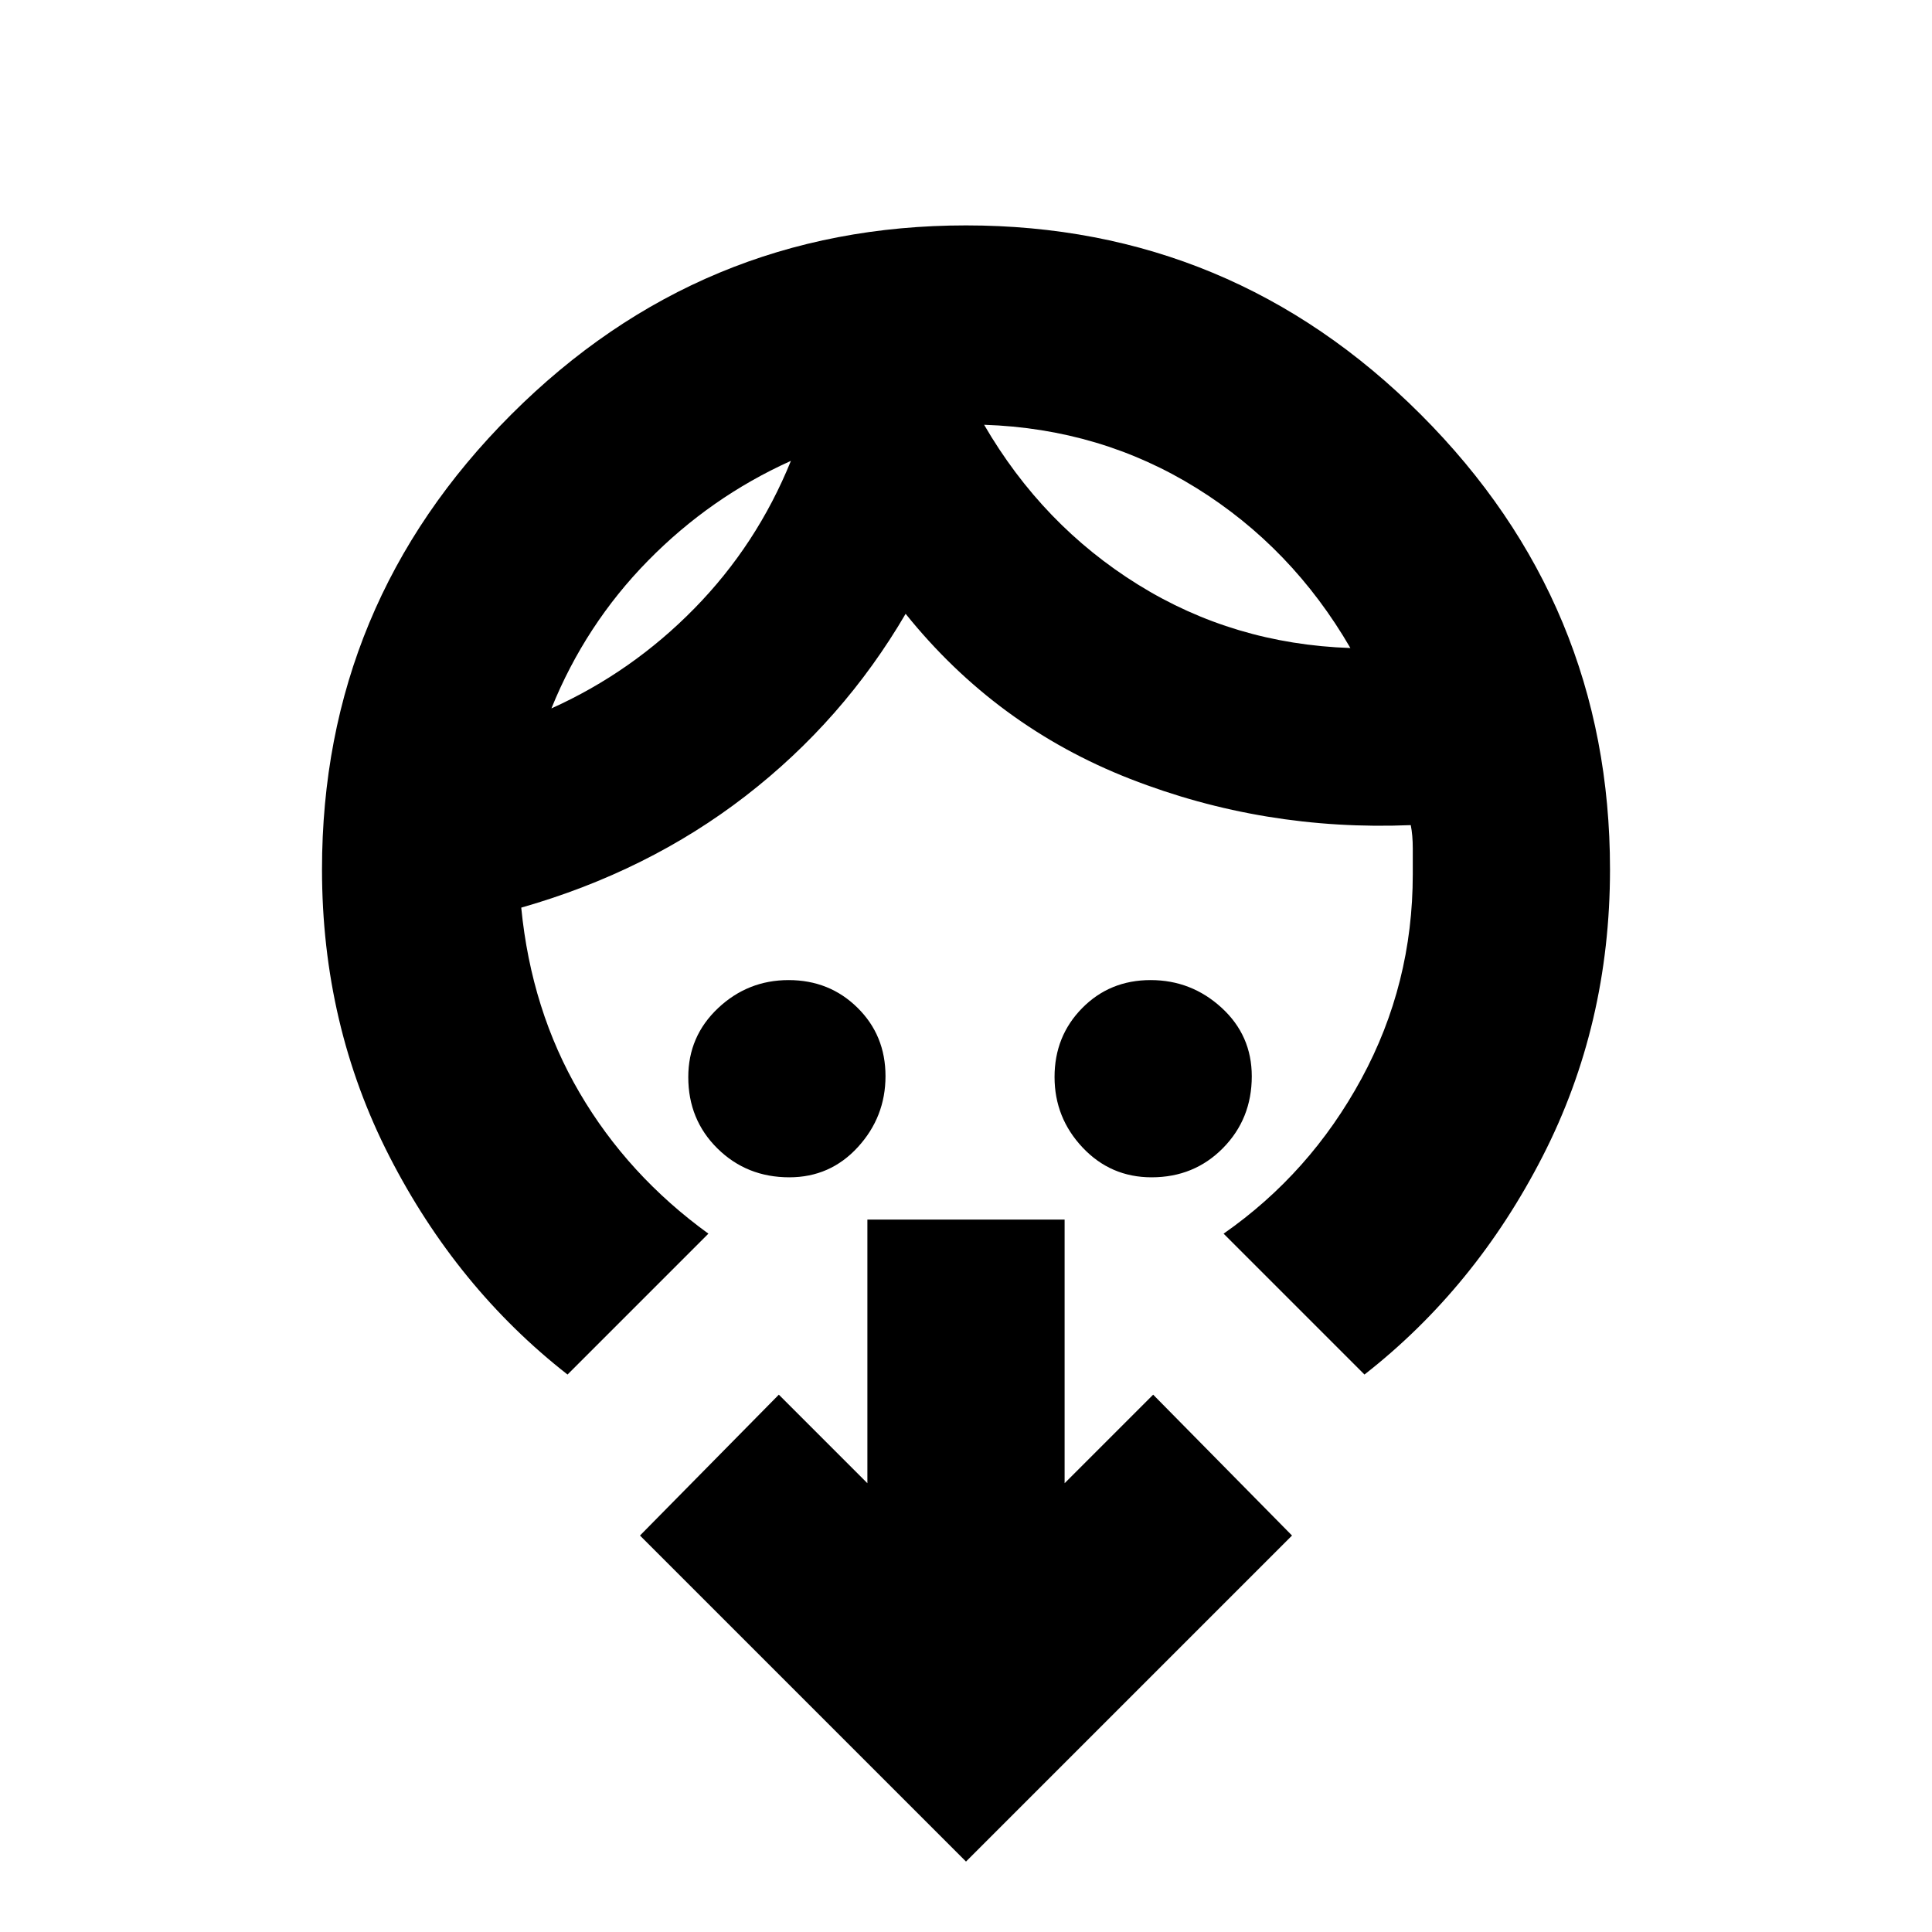 <svg xmlns="http://www.w3.org/2000/svg" height="20" viewBox="0 -960 960 960" width="20"><path d="M392.21-375q-21.16 0-35.69-14.31Q342-403.63 342-424.79q0-20.31 14.79-34.26T391.86-473q20.28 0 34.21 13.72t13.93 34Q440-405 426.26-390t-34.05 15Zm180 0q-20.31 0-34.26-14.79T524-424.86q0-20.28 13.72-34.21t34-13.93Q592-473 607-459.26t15 34.05q0 21.16-14.31 35.69Q593.37-375 572.21-375ZM393-731q-40 18-71.08 49.68Q290.85-649.65 274-608q40-18 71.06-49.69Q376.12-689.37 393-731Zm96-17.93q29 49.93 76.5 79.43Q613-640 671-638q-29-50-76.5-79.5T489-748.93ZM352-347l-70 70q-55-43-88.5-108.38T160-528q0-132 94-226t226-94q132 0 226 94t94 226q0 77.24-33.5 142.62Q733-320 678-277l-70-70q43-30 68.5-77T702-525.57v-12.83q0-6.6-1-11.6-73 3-139.5-23T450-655q-31 53-79.5 90.5T259-509q5 51 29 92t64 70ZM480-35 318-197l69-70 44 44v-131h98v131l44-44 69 70L480-35Zm-87-696Zm96-18Z"/></svg>